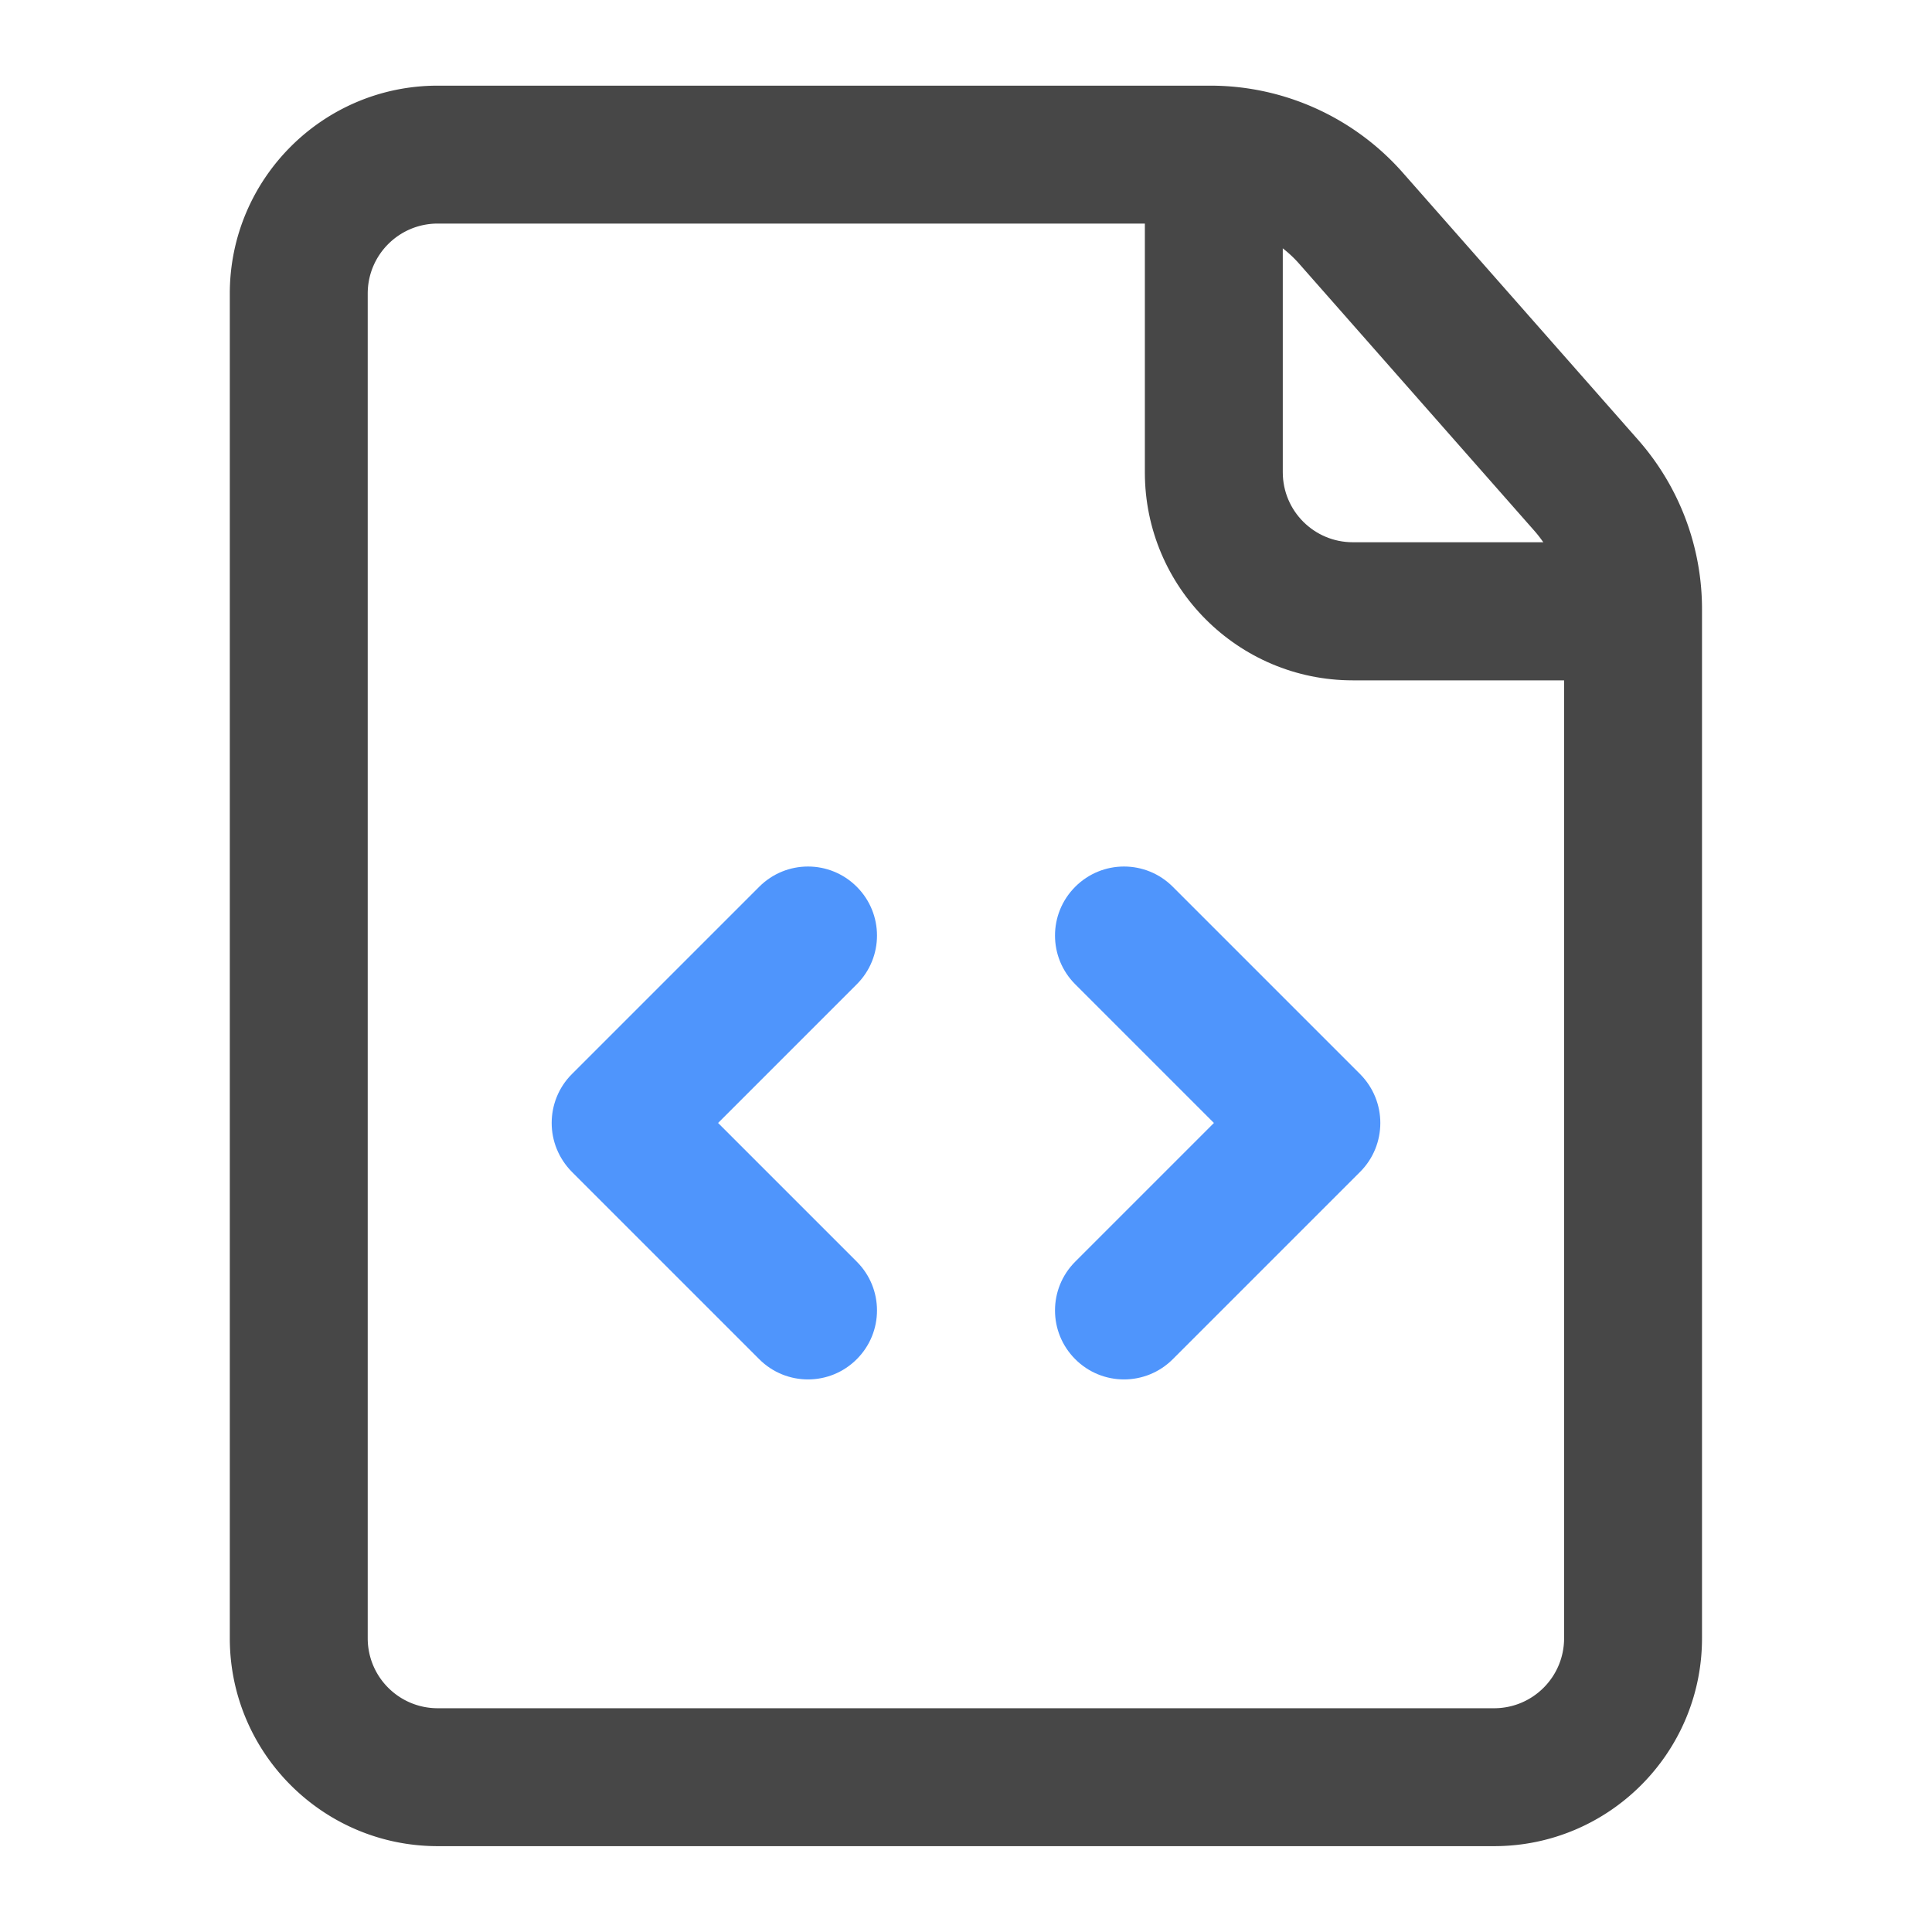 <svg xmlns="http://www.w3.org/2000/svg" viewBox="0 0 1024 1024" version="1.1"><path d="M792 978.5H232c-60.8 0-110.2-49.4-110.2-110.2V155.6c0-60.8 49.4-110.2 110.2-110.2h409.5c39 0 76.1 16.8 101.9 46l124.8 141.7a135.7 135.7 0 0 1 33.9 89.8v545.4c0 60.8-49.4 110.2-110.2 110.2zM232 118.5c-20.5 0-37.1 16.6-37.1 37.1v712.7c0 20.5 16.6 37.1 37.1 37.1h559.9c20.5 0 37.1-16.6 37.1-37.1V322.9c0-15.3-5.6-30-15.7-41.5L688.6 139.8a62.8 62.8 0 0 0-47.1-21.3H232z" fill="#474747" p-id="4401"></path><path d="M867.5 360.6H717c-60.8 0-110.2-49.4-110.2-110.2V79.5h73.1v170.8c0 20.5 16.6 37.1 37.1 37.1h150.4v73.1z" fill="#474747" p-id="4402"></path><path d="M380.6 595.2l73.5-73.5c14.3-14.3 14.3-37.4 0-51.7-14.3-14.3-37.4-14.3-51.7 0l-99.3 99.3c-7.1 7.1-10.7 16.5-10.7 25.9 0 9.4 3.6 18.7 10.7 25.9l99.3 99.3c14.3 14.3 37.4 14.3 51.7 0 14.3-14.3 14.3-37.4 0-51.7l-73.5-73.5zM720.9 569.3l-99.3-99.3c-14.3-14.3-37.4-14.3-51.7 0-14.3 14.3-14.3 37.4 0 51.7l73.5 73.5-73.5 73.5c-14.3 14.3-14.3 37.4 0 51.7 14.3 14.3 37.4 14.3 51.7 0l99.3-99.3c7.1-7.1 10.7-16.5 10.7-25.9 0-9.4-3.6-18.7-10.7-25.9z" fill="#4F95FC" p-id="4403"></path></svg>
